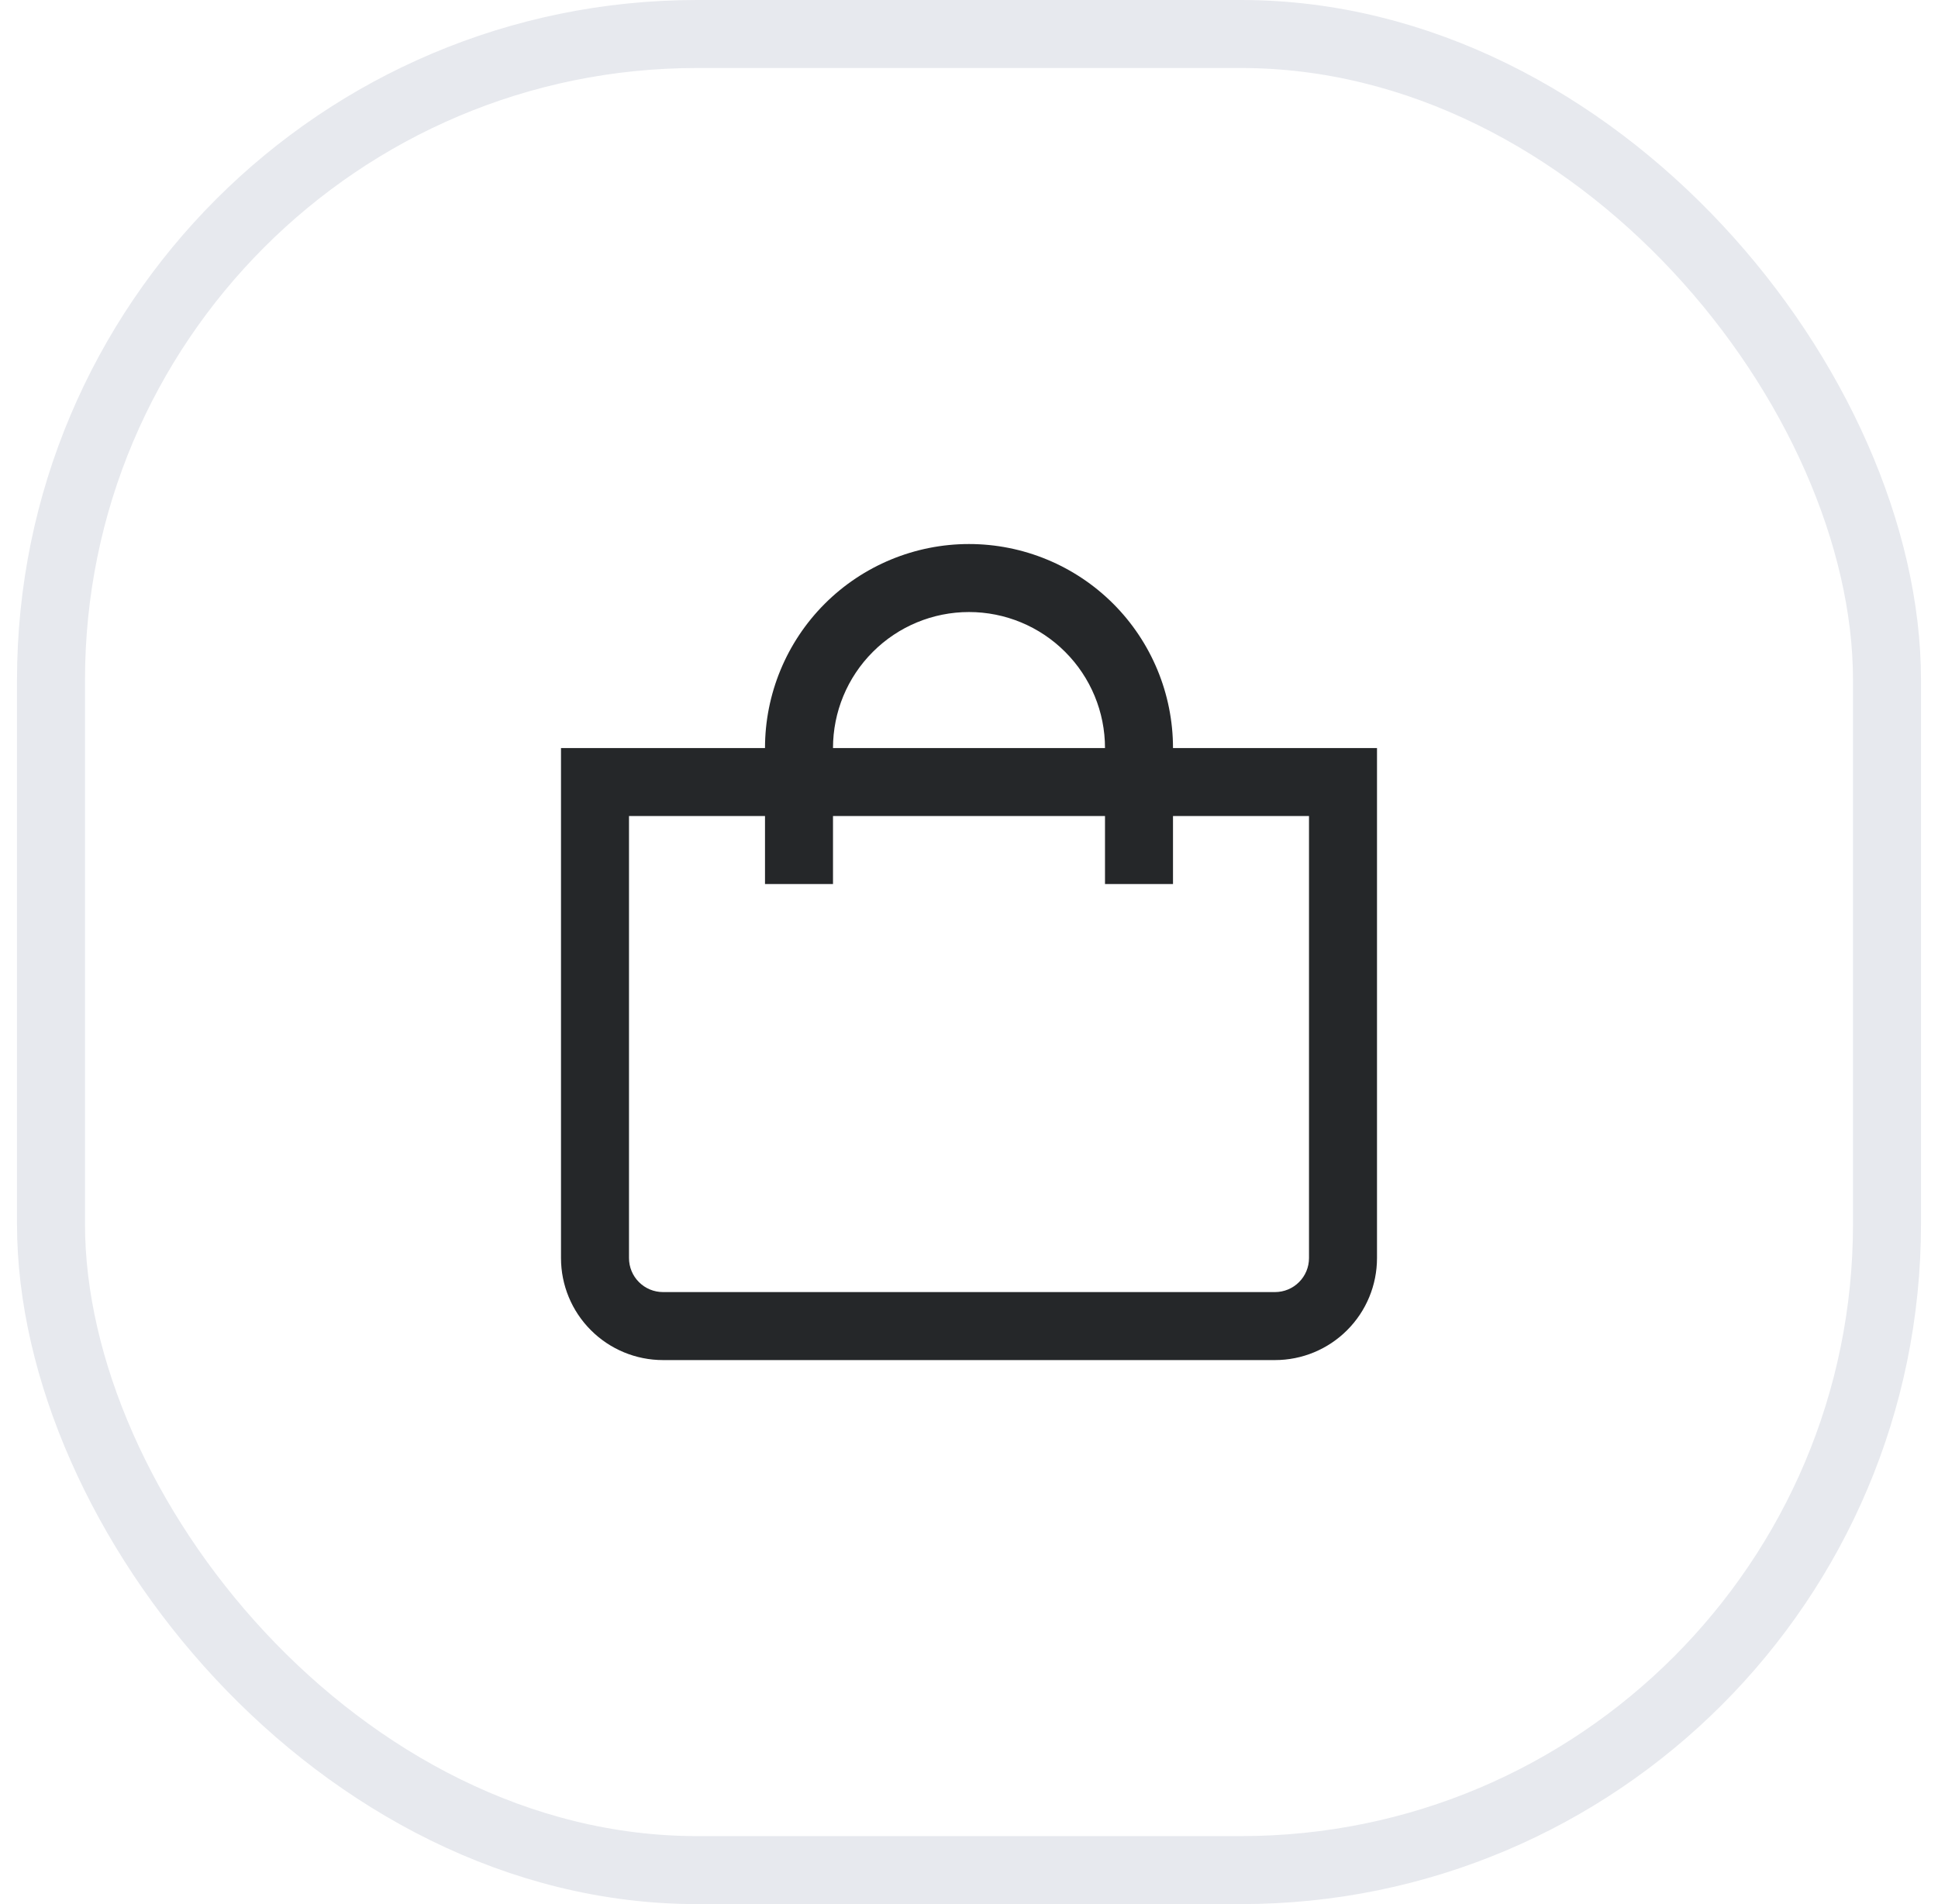 <svg width="57" height="56" viewBox="0 0 57 56" fill="none" xmlns="http://www.w3.org/2000/svg">
<rect x="1.5" y="1" width="54" height="54" rx="19" stroke="#E7E9EE" stroke-width="2"/>
<g clip-path="url(#clip0_20_11370)">
<path d="M34.5 22C34.5 20.409 33.868 18.883 32.743 17.757C31.617 16.632 30.091 16 28.5 16C26.909 16 25.383 16.632 24.257 17.757C23.132 18.883 22.5 20.409 22.5 22H16.5V37C16.5 37.796 16.816 38.559 17.379 39.121C17.941 39.684 18.704 40 19.5 40H37.5C38.296 40 39.059 39.684 39.621 39.121C40.184 38.559 40.5 37.796 40.5 37V22H34.5ZM28.5 18C29.561 18 30.578 18.421 31.328 19.172C32.079 19.922 32.5 20.939 32.5 22H24.5C24.5 20.939 24.921 19.922 25.672 19.172C26.422 18.421 27.439 18 28.5 18ZM38.5 37C38.5 37.265 38.395 37.52 38.207 37.707C38.02 37.895 37.765 38 37.5 38H19.5C19.235 38 18.98 37.895 18.793 37.707C18.605 37.52 18.5 37.265 18.5 37V24H22.5V26H24.5V24H32.5V26H34.5V24H38.5V37Z" fill="#252729"/>
</g>
<defs>
<clipPath id="clip0_20_11370">
<rect width="24" height="24" fill="white" transform="translate(16.5 16)"/>
</clipPath>
</defs>
</svg>
